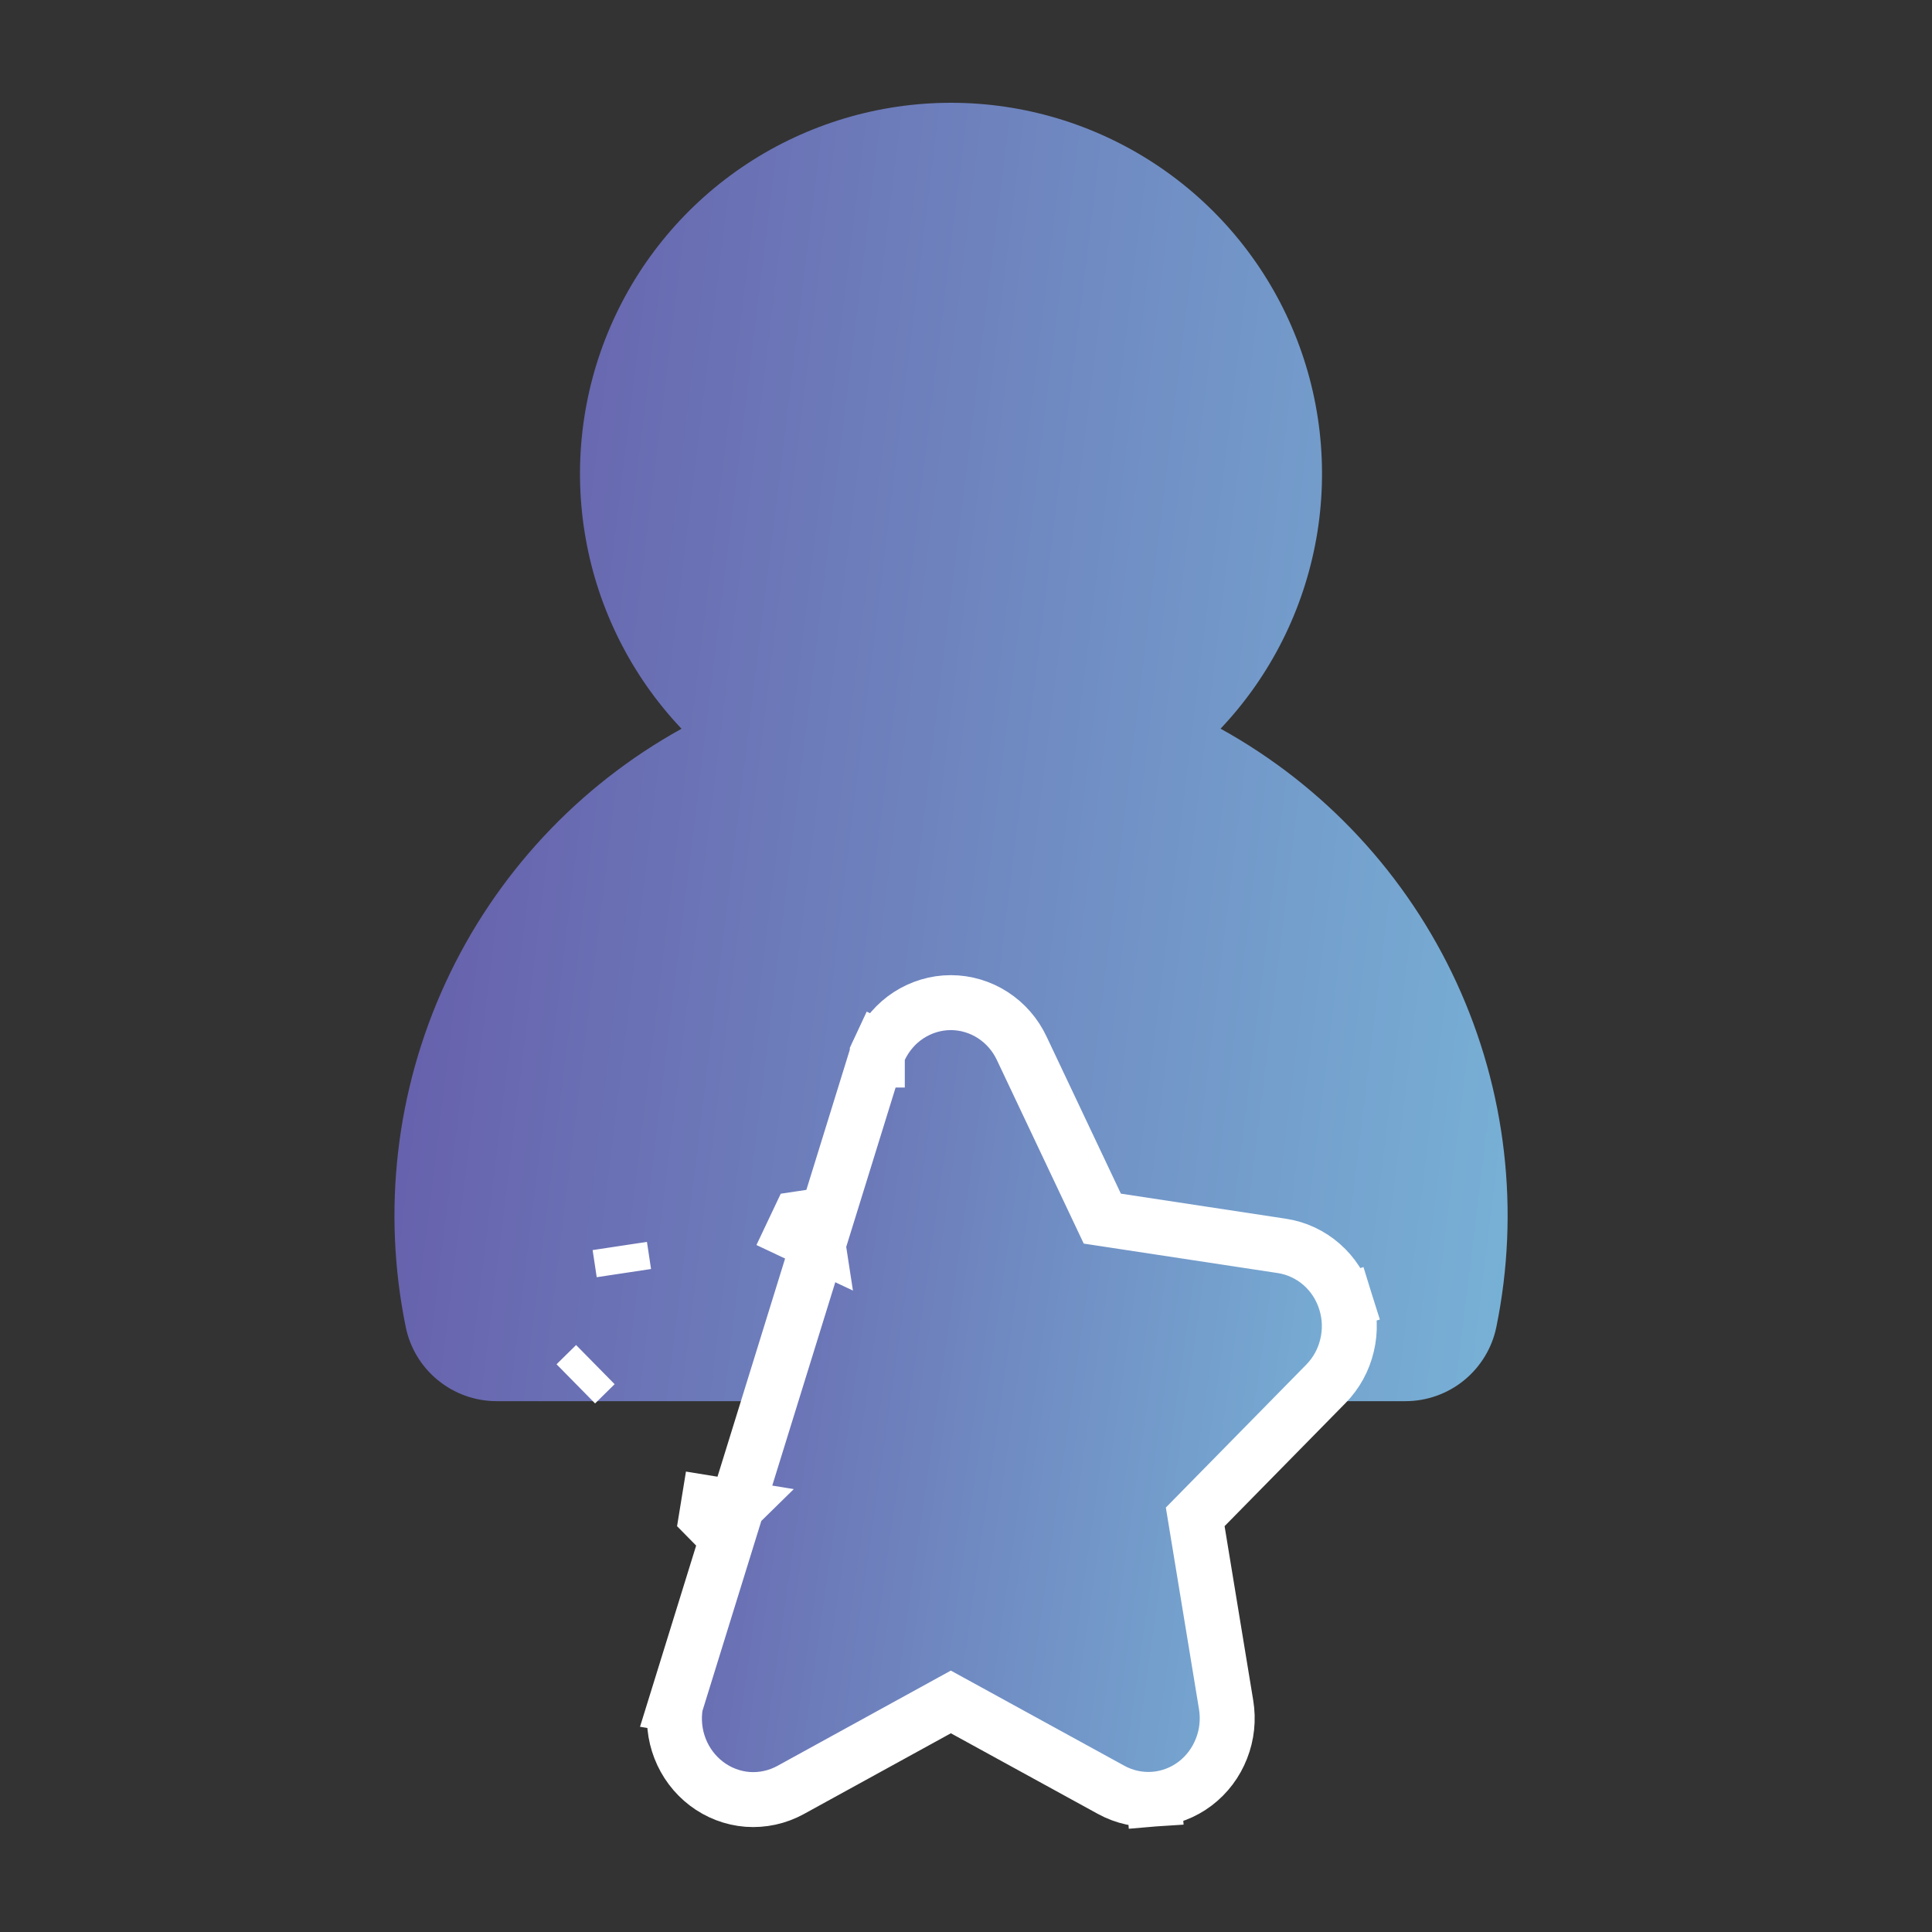 <svg width="25" height="25" viewBox="0 0 25 25" fill="none" xmlns="http://www.w3.org/2000/svg">
<rect x="0" y="0" width="25" height="25" fill="#333333" stroke="none"/>
<path fill-rule="evenodd" clip-rule="evenodd" d="M12.306 1.33C11.368 1.33 10.45 1.605 9.666 2.12C8.882 2.636 8.267 3.37 7.896 4.232C7.525 5.094 7.415 6.046 7.579 6.97C7.743 7.894 8.174 8.749 8.819 9.43C7.478 10.172 6.408 11.323 5.766 12.715C5.124 14.107 4.943 15.668 5.25 17.17C5.305 17.441 5.452 17.685 5.667 17.86C5.881 18.035 6.149 18.131 6.426 18.131H18.187C18.463 18.131 18.732 18.035 18.946 17.86C19.16 17.685 19.308 17.441 19.363 17.17C19.67 15.668 19.489 14.107 18.847 12.714C18.205 11.322 17.136 10.171 15.794 9.429C16.439 8.748 16.869 7.892 17.033 6.969C17.197 6.045 17.087 5.094 16.716 4.232C16.345 3.37 15.729 2.636 14.946 2.121C14.162 1.605 13.245 1.33 12.306 1.33Z" fill="url(#paint0_linear_8575_11323)"/>
<path d="M11.352 13.637L11.386 13.565C11.469 13.39 11.597 13.241 11.759 13.136C11.922 13.031 12.11 12.974 12.304 12.974C12.497 12.974 12.686 13.031 12.848 13.136C13.01 13.241 13.139 13.39 13.221 13.565L13.221 13.565L14.264 15.769L16.588 16.122C16.588 16.122 16.588 16.122 16.588 16.122C16.779 16.151 16.957 16.235 17.102 16.362C17.248 16.49 17.354 16.655 17.411 16.84L17.072 16.945L17.411 16.84C17.469 17.023 17.476 17.22 17.431 17.408C17.387 17.596 17.293 17.768 17.158 17.906L17.158 17.906L15.466 19.628L15.866 22.061L15.866 22.061C15.897 22.251 15.877 22.447 15.806 22.626C15.736 22.806 15.619 22.963 15.465 23.08C15.311 23.197 15.127 23.267 14.934 23.282L14.907 22.927L14.934 23.282C14.741 23.296 14.549 23.254 14.379 23.161C14.379 23.161 14.379 23.161 14.379 23.161L12.304 22.023L10.229 23.163C10.059 23.256 9.866 23.298 9.673 23.284C9.48 23.269 9.296 23.198 9.142 23.081C8.988 22.964 8.87 22.806 8.8 22.626C8.73 22.447 8.71 22.251 8.742 22.06L8.742 22.061L9.093 22.118L8.742 22.06L11.352 13.637ZM11.352 13.637V13.638M11.352 13.637V13.638M11.352 13.638V13.717V13.717H11.708L11.706 13.717L11.386 13.565L11.352 13.638ZM9.141 19.628L9.267 19.756L9.521 19.507L9.17 19.45L9.141 19.628ZM10.53 15.742L10.343 15.77L10.262 15.941L10.584 16.093L10.53 15.742ZM8.073 16.474L8.02 16.123C8.02 16.123 8.02 16.123 8.02 16.123L8.073 16.474ZM7.451 17.907C7.451 17.907 7.451 17.907 7.451 17.907L7.704 17.658L7.451 17.907Z" fill="url(#paint1_linear_8575_11323)" stroke="white" stroke-width="0.711"/>
<defs>
<linearGradient id="paint0_linear_8575_11323" x1="2.839" y1="5.692" x2="21.801" y2="8.01" gradientUnits="userSpaceOnUse">
<stop stop-color="#634FA3"/>
<stop offset="1" stop-color="#79B7D9"/>
</linearGradient>
<linearGradient id="paint1_linear_8575_11323" x1="5.994" y1="15.822" x2="18.566" y2="17.615" gradientUnits="userSpaceOnUse">
<stop stop-color="#634FA3"/>
<stop offset="1" stop-color="#79B7D9"/>
</linearGradient>
</defs>
</svg>

